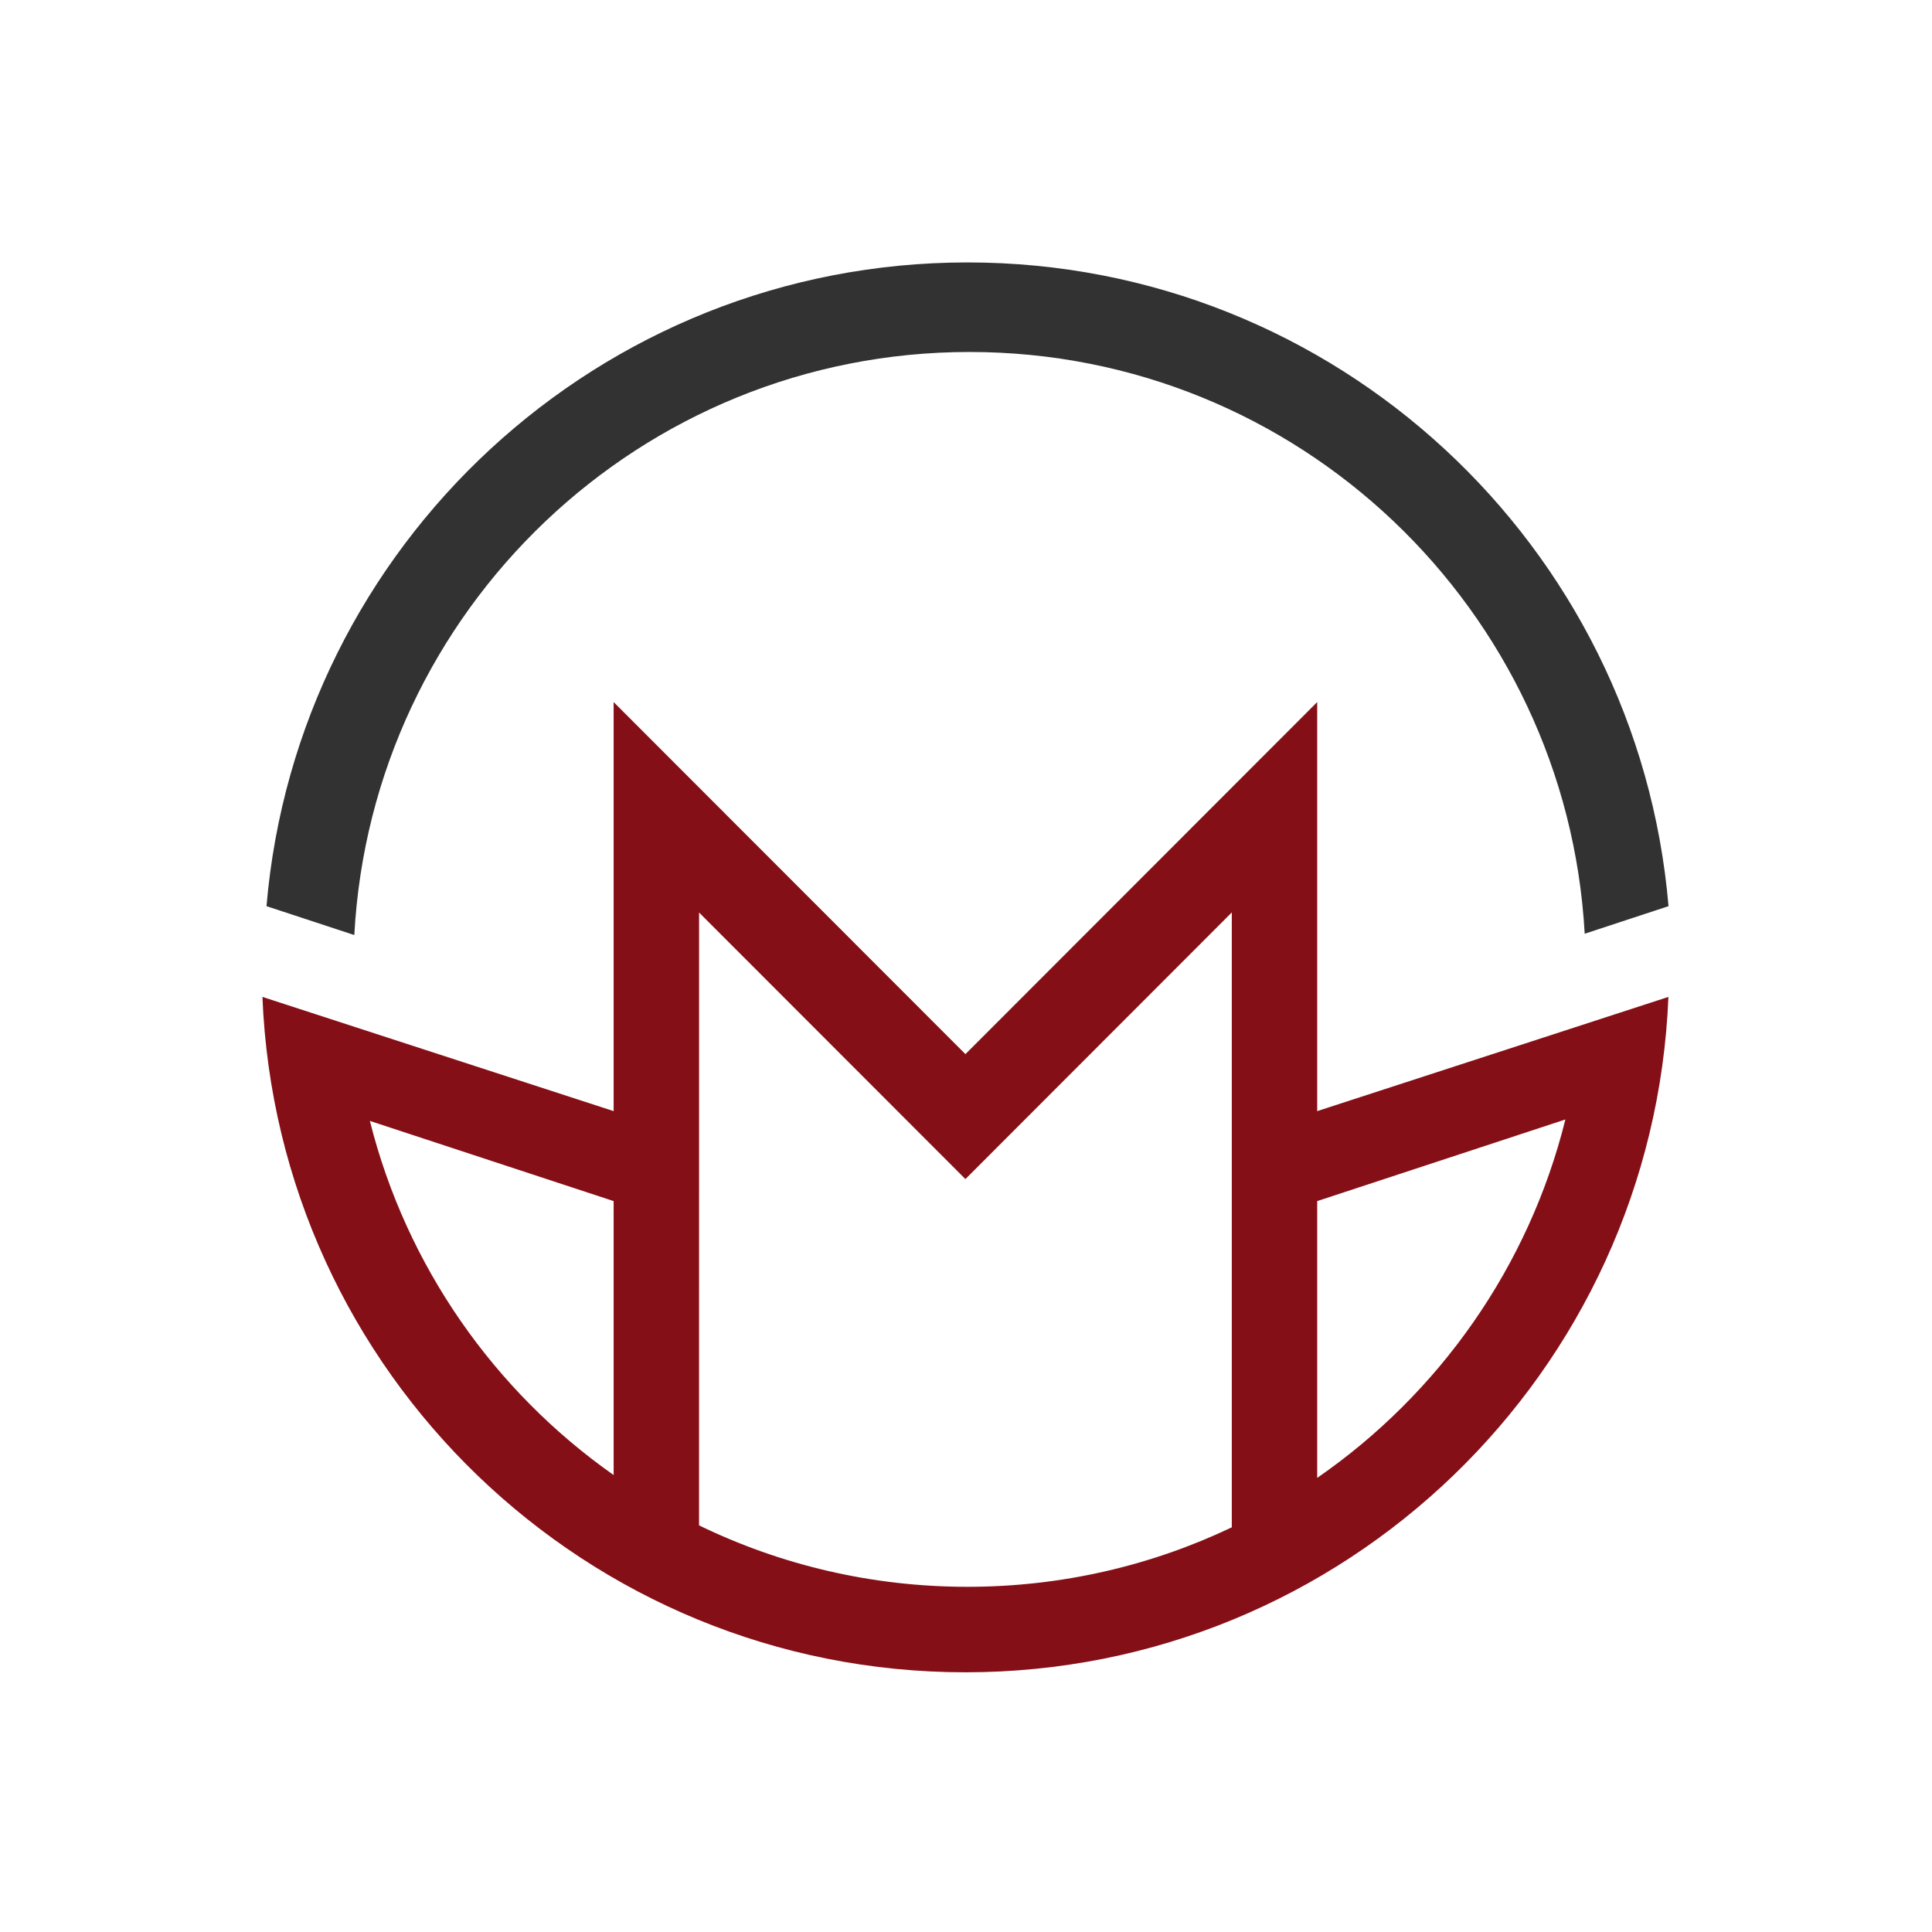 <?xml version="1.0" encoding="UTF-8" standalone="no"?>
<svg width="1200px" height="1200px" viewBox="0 0 1200 1200" version="1.1" xmlns="http://www.w3.org/2000/svg" xmlns:xlink="http://www.w3.org/1999/xlink">
	<g id="Page-1" stroke="none" stroke-width="1" fill="none" fill-rule="evenodd">
		<path d="M163,619.197 C172.387,852.465 364.286,1038.692 599.64,1038.692 C834.994,1038.692 1026.893,852.465 1036.28,619.197 L818.14,690.133 L818.14,436.064 L599.649,654.745 L381.14,436.064 L381.14,690.133 L163,619.197 Z M381.14,916.179 L381.14,746.021 L229.74,696.229 C252.425,786.559 307.16,864.149 381.14,916.179 Z M818.14,917.941 L818.14,746.021 L972.293,695.324 C949.492,787.067 893.648,865.736 818.14,917.941 Z M600.903,985.596 C541.142,985.596 484.58,971.885 434.186,947.434 L434.21,566.787 L599.64,732.348 L765.094,566.729 L765.094,948.648 C715.339,972.338 659.668,985.596 600.903,985.596 Z" id="Combined-Shape-Copy-8" fill="#850F17"></path>
		<path d="M600.936,163 C829.64,163 1017.31,338.851 1036.347,562.837 L984.286,579.958 C973.039,378.509 806.273,218.624 602.199,218.624 C397.85,218.624 230.91,378.941 220.069,580.775 L165.526,562.837 C184.563,338.851 372.233,163 600.936,163 Z" id="Path-Copy-7" fill="#323232"></path>
	</g>
</svg>